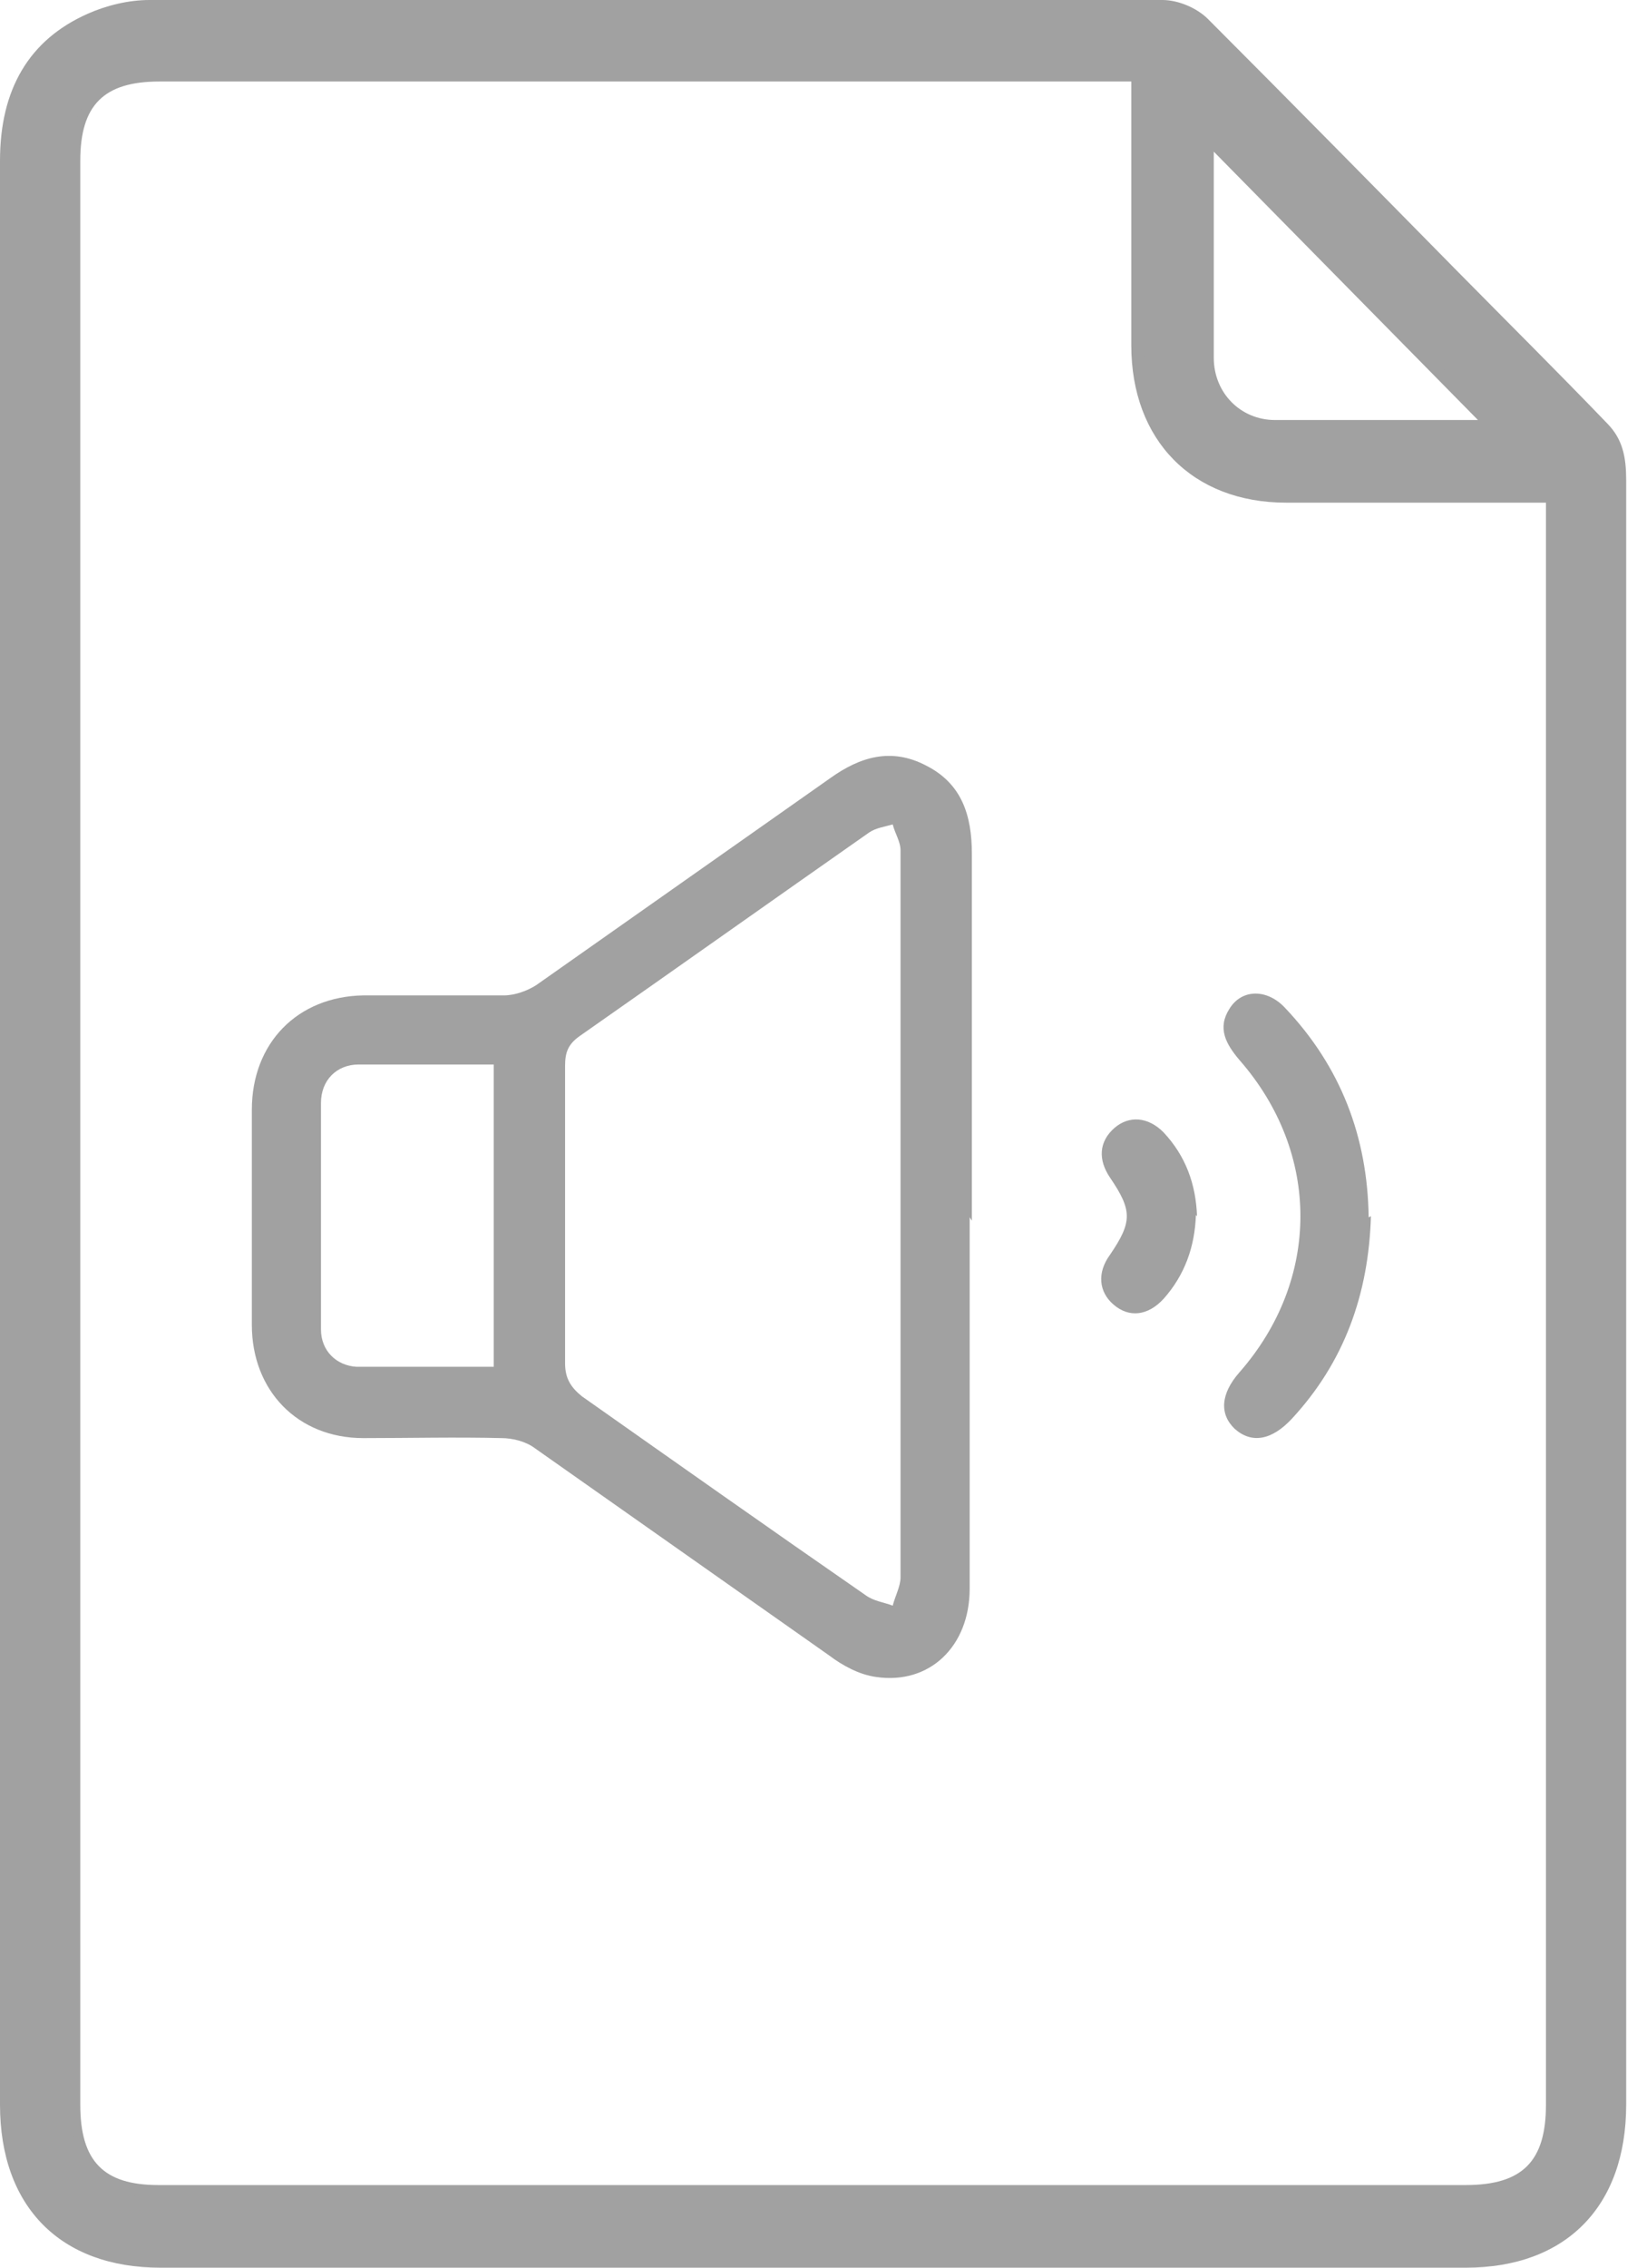 <svg width="26" height="36" viewBox="0 0 26 36" fill="none" xmlns="http://www.w3.org/2000/svg">
<g clip-path="url(#clip0_7028_294)">
<path d="M0.089 18.009C0.089 12.851 0.089 7.71 0.089 2.552C0.089 1.51 0.478 0.719 1.434 0.288C1.717 0.162 2.054 0.09 2.372 0.09C7.736 0.09 13.1 0.09 18.464 0.09C18.694 0.09 18.977 0.216 19.137 0.377C21.261 2.516 23.368 4.655 25.492 6.794C25.74 7.027 25.775 7.315 25.775 7.621C25.775 14.432 25.775 21.262 25.775 28.074C25.775 29.853 25.775 31.633 25.775 33.394C25.775 34.975 24.872 35.892 23.315 35.892C16.41 35.892 9.489 35.892 2.585 35.892C1.027 35.892 0.124 34.975 0.124 33.394C0.124 28.254 0.124 23.113 0.124 17.973L0.089 18.009ZM18.075 1.204C17.898 1.204 17.791 1.204 17.685 1.204C12.64 1.204 7.595 1.204 2.531 1.204C1.611 1.204 1.186 1.636 1.186 2.552C1.186 12.833 1.186 23.131 1.186 33.412C1.186 34.346 1.611 34.778 2.514 34.778C9.436 34.778 16.357 34.778 23.279 34.778C24.235 34.778 24.625 34.364 24.625 33.412C24.625 25.036 24.625 16.661 24.625 8.304V7.89C24.448 7.89 24.324 7.89 24.2 7.89C22.943 7.89 21.668 7.89 20.411 7.89C18.96 7.89 18.039 6.938 18.039 5.482C18.039 4.907 18.039 4.332 18.039 3.756C18.039 2.93 18.039 2.085 18.039 1.222L18.075 1.204ZM23.686 6.758C22.182 5.23 20.659 3.702 19.19 2.193C19.19 3.289 19.19 4.475 19.19 5.662C19.19 6.255 19.65 6.74 20.252 6.74C21.42 6.758 22.589 6.74 23.686 6.74V6.758Z" fill="#A1A1A1"/>
<path d="M23.279 36H2.549C0.956 36 0 35.029 0 33.412C0 28.272 0 23.131 0 17.991V13.57C0 9.903 0 6.237 0 2.552C0 1.42 0.46 0.629 1.399 0.216C1.682 0.09 2.036 0 2.372 0C8.019 0 13.277 0 18.464 0C18.712 0 19.013 0.126 19.19 0.306C20.518 1.636 21.863 3.002 23.155 4.314C23.952 5.122 24.749 5.913 25.527 6.722C25.775 6.974 25.828 7.261 25.828 7.621C25.828 12.743 25.828 17.847 25.828 22.97V28.092C25.828 29.871 25.828 31.651 25.828 33.412C25.828 35.029 24.872 36 23.279 36ZM9.878 0.18C7.435 0.18 4.939 0.18 2.372 0.18C2.054 0.18 1.735 0.252 1.469 0.359C0.602 0.773 0.177 1.474 0.177 2.552C0.177 6.237 0.177 9.903 0.177 13.588V18.009C0.177 23.149 0.177 28.29 0.177 33.43C0.177 34.958 1.044 35.838 2.549 35.838H23.279C24.784 35.838 25.651 34.958 25.651 33.43C25.651 31.651 25.651 29.871 25.651 28.11V22.988C25.651 17.865 25.651 12.761 25.651 7.639C25.651 7.315 25.616 7.081 25.404 6.866C24.607 6.057 23.81 5.266 23.031 4.457C21.739 3.145 20.394 1.779 19.066 0.449C18.924 0.306 18.659 0.198 18.464 0.198C15.649 0.198 12.817 0.198 9.896 0.198L9.878 0.18ZM23.297 34.886H2.532C1.558 34.886 1.115 34.418 1.115 33.43V2.57C1.115 1.582 1.576 1.132 2.549 1.132H18.181V5.5C18.181 6.92 19.066 7.818 20.465 7.818C21.332 7.818 22.199 7.818 23.067 7.818H24.766V33.43C24.766 34.436 24.324 34.886 23.315 34.886H23.297ZM2.532 1.294C1.646 1.294 1.275 1.671 1.275 2.552V33.412C1.275 34.31 1.646 34.688 2.514 34.688H23.279C24.182 34.688 24.554 34.31 24.554 33.412V7.98H23.031C22.164 7.98 21.297 7.98 20.429 7.98C18.942 7.98 17.968 6.992 17.968 5.482C17.968 5.104 17.968 4.709 17.968 4.332V1.294H2.532ZM21.721 6.848C21.243 6.848 20.748 6.848 20.252 6.848C19.597 6.848 19.101 6.327 19.101 5.679C19.101 4.835 19.101 3.972 19.101 3.145C19.101 2.822 19.101 2.498 19.101 2.193V1.977L20.341 3.235C21.474 4.385 22.624 5.554 23.757 6.704L23.916 6.848H23.704C23.067 6.848 22.412 6.848 21.739 6.848H21.721ZM19.278 2.408C19.278 2.642 19.278 2.894 19.278 3.145C19.278 3.972 19.278 4.817 19.278 5.679C19.278 6.237 19.703 6.668 20.252 6.668C21.084 6.668 21.916 6.668 22.73 6.668C22.978 6.668 23.226 6.668 23.474 6.668C22.394 5.572 21.297 4.457 20.199 3.343L19.261 2.39L19.278 2.408Z" fill="#A1A1A1"/>
<path d="M15.401 19.325C15.401 21.284 15.401 23.243 15.401 25.22C15.401 26.137 14.763 26.748 13.914 26.622C13.648 26.586 13.383 26.442 13.17 26.281C11.612 25.184 10.054 24.088 8.497 22.992C8.355 22.884 8.142 22.83 7.965 22.83C7.24 22.812 6.514 22.83 5.77 22.83C4.726 22.83 4 22.075 4 21.033C4 19.9 4 18.75 4 17.618C4 16.557 4.726 15.82 5.77 15.802C6.514 15.802 7.257 15.802 8.001 15.802C8.178 15.802 8.373 15.73 8.514 15.641C10.072 14.544 11.63 13.448 13.188 12.352C13.666 12.01 14.161 11.866 14.71 12.154C15.277 12.441 15.436 12.945 15.436 13.556C15.436 15.497 15.436 17.438 15.436 19.379L15.401 19.325ZM14.303 19.325C14.303 17.384 14.303 15.443 14.303 13.502C14.303 13.358 14.214 13.232 14.179 13.088C14.055 13.124 13.914 13.142 13.807 13.214C12.267 14.293 10.745 15.371 9.205 16.449C9.028 16.575 8.975 16.701 8.975 16.917C8.975 18.498 8.975 20.062 8.975 21.644C8.975 21.877 9.063 22.021 9.24 22.165C10.745 23.225 12.249 24.286 13.754 25.328C13.878 25.418 14.037 25.436 14.179 25.49C14.214 25.346 14.303 25.184 14.303 25.041C14.303 23.135 14.303 21.23 14.303 19.325ZM7.842 21.698V16.899C7.116 16.899 6.408 16.899 5.699 16.899C5.345 16.899 5.098 17.15 5.098 17.51C5.098 18.714 5.098 19.9 5.098 21.105C5.098 21.446 5.345 21.68 5.664 21.698C6.372 21.698 7.098 21.698 7.824 21.698H7.842Z" fill="#A1A1A1"/>
<path d="M21.774 19.307C21.738 20.547 21.349 21.626 20.517 22.524C20.198 22.866 19.88 22.92 19.614 22.686C19.366 22.452 19.384 22.129 19.685 21.787C20.977 20.314 20.977 18.301 19.685 16.827C19.472 16.575 19.331 16.324 19.525 16.018C19.72 15.695 20.127 15.695 20.41 16C21.296 16.935 21.721 18.049 21.738 19.325L21.774 19.307Z" fill="#A1A1A1"/>
<path d="M18.994 19.289C18.977 19.792 18.817 20.242 18.481 20.619C18.233 20.889 17.932 20.925 17.684 20.709C17.454 20.511 17.419 20.206 17.631 19.918C17.985 19.397 17.985 19.217 17.631 18.696C17.436 18.409 17.454 18.121 17.702 17.905C17.932 17.708 18.233 17.726 18.481 17.977C18.835 18.355 18.994 18.804 19.012 19.307L18.994 19.289Z" fill="#A1A1A1"/>
</g>
<defs>
<clipPath id="clip0_7028_294">
<rect width="26" height="36" fill="white"/>
</clipPath>
</defs>
</svg>
